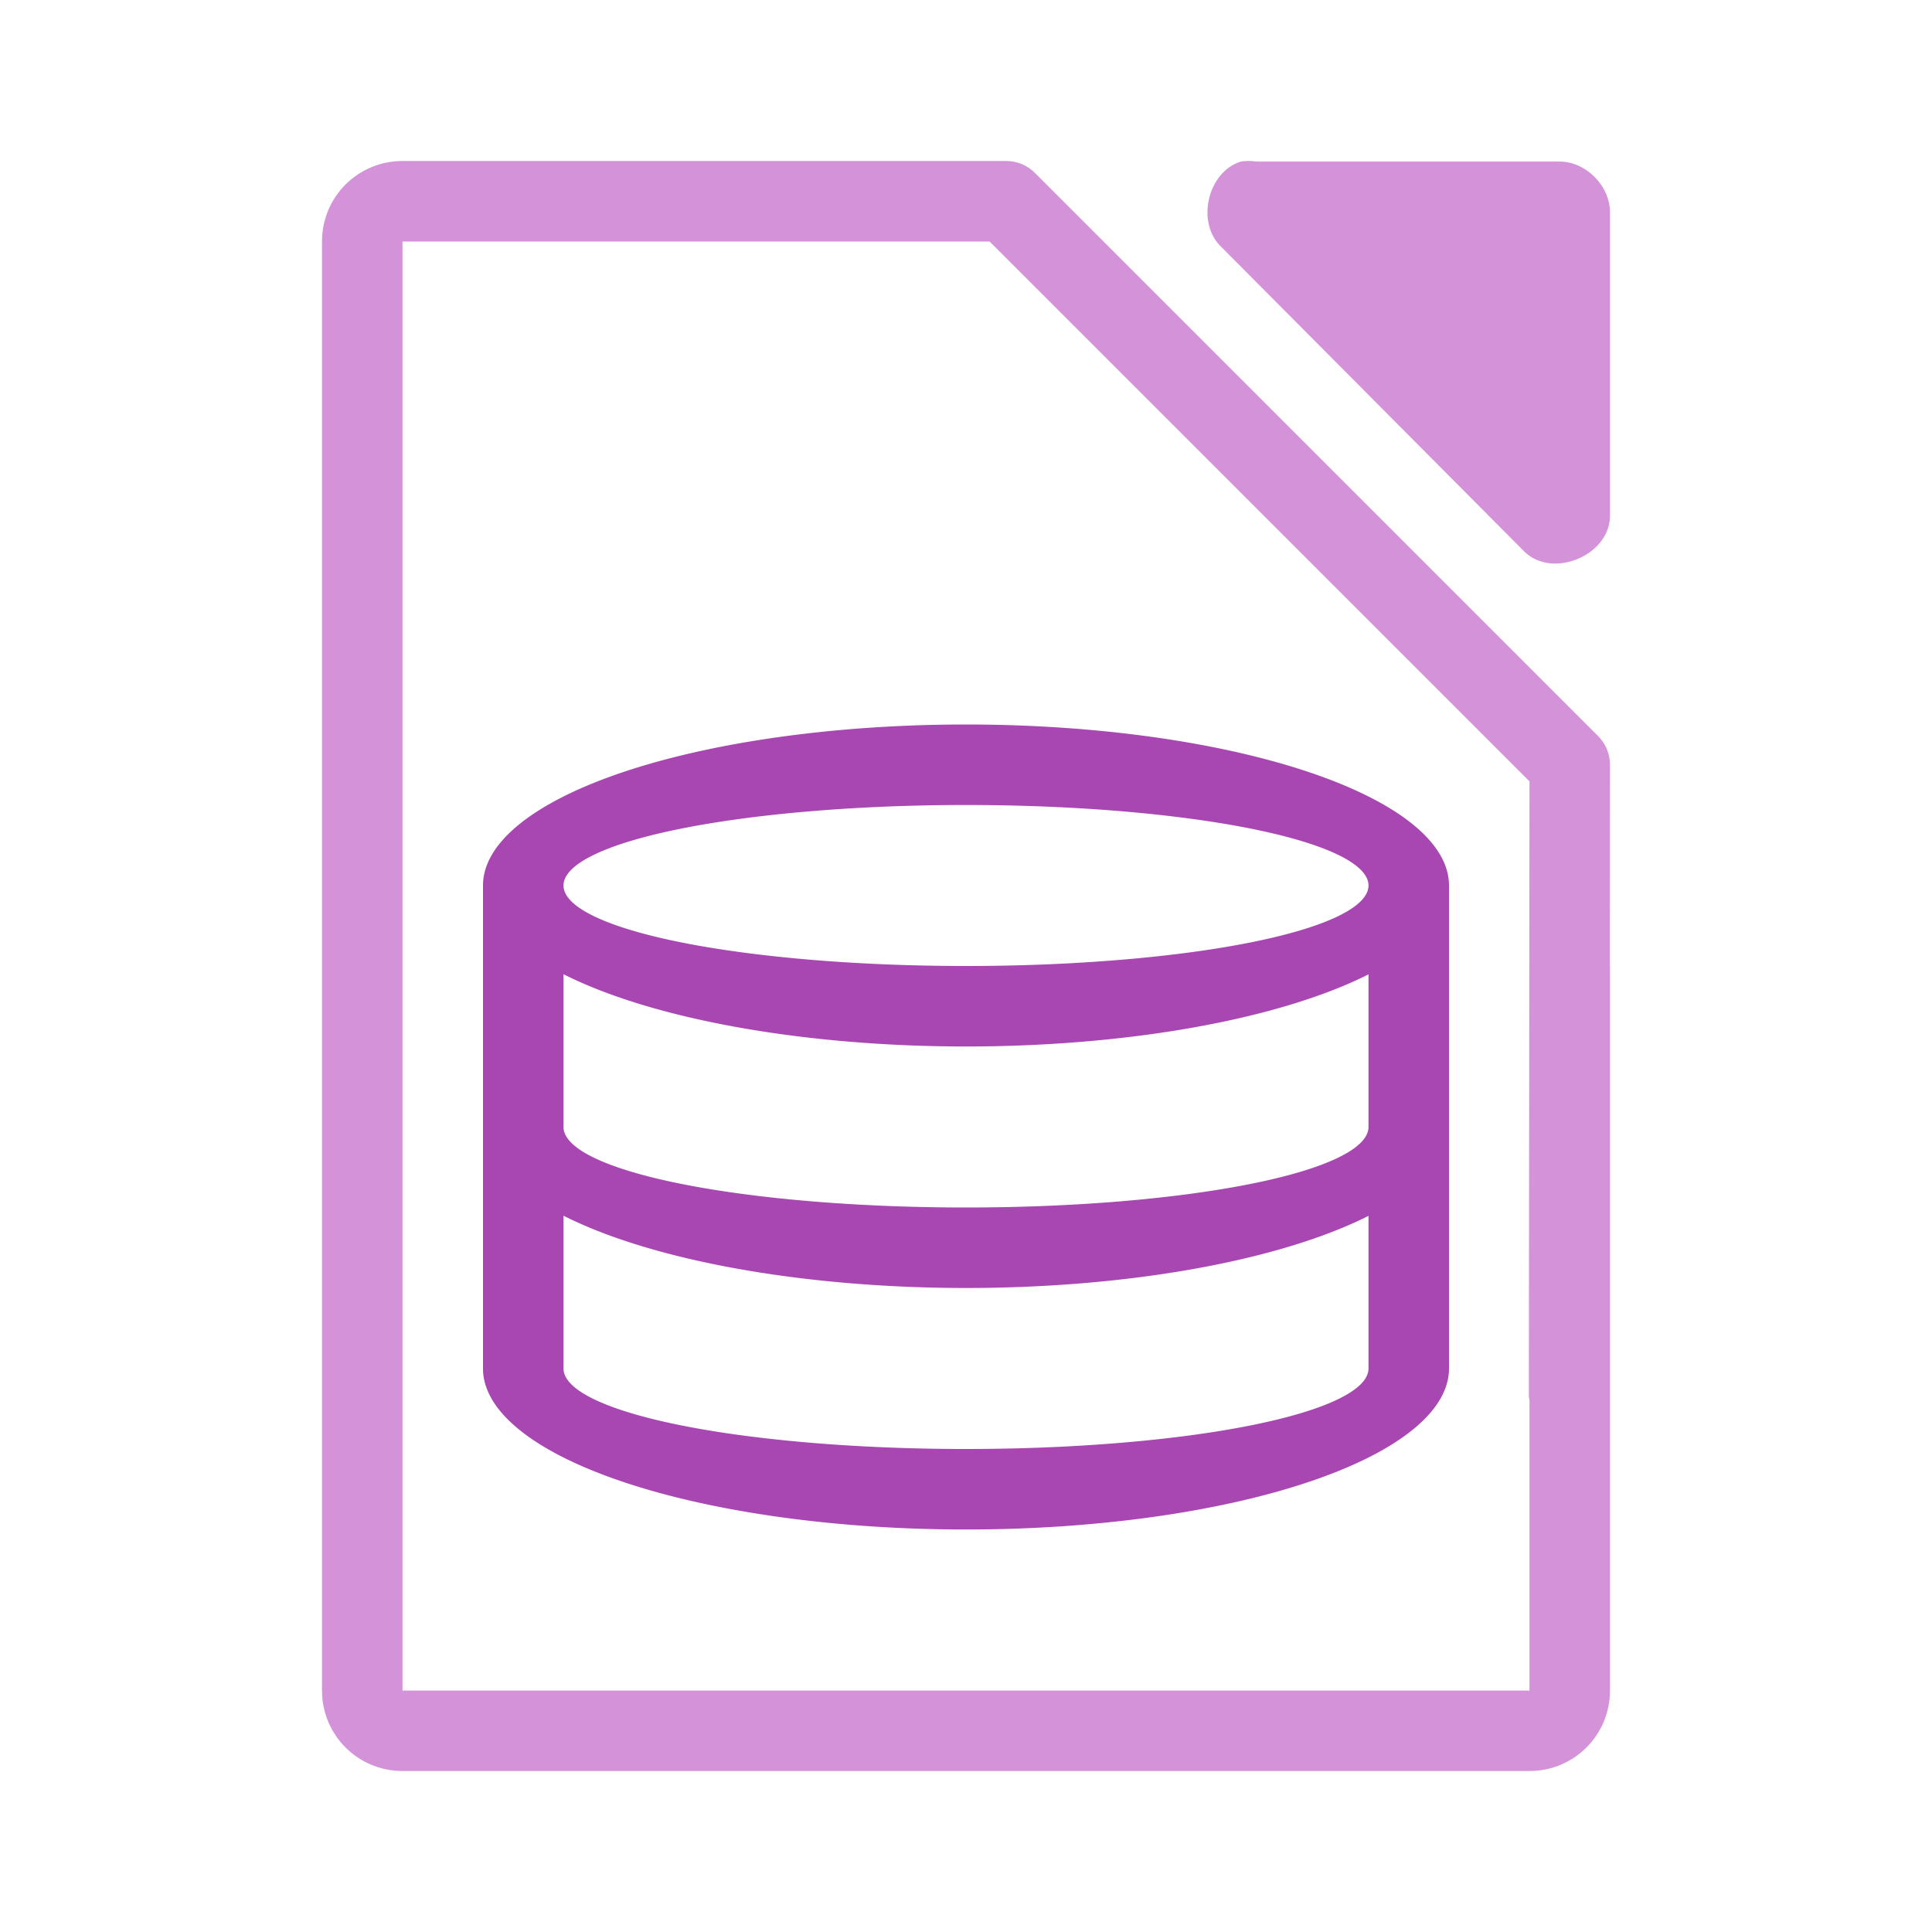 <svg viewBox="0 0 24 24" xmlns="http://www.w3.org/2000/svg"><g fill="#a846b2"><path d="m5 2c-.554 0-1 .446-1 1v18c0 .554.446 1 1 1h14c.554 0 1-.446 1-1v-9h-.002l.002-2.5c-0-.133-.053-.26-.146-.354l-7-7c-.094-.094-.221-.146-.354-.146h-2.5-4.5zm0 1h.465 4.535 2.293l6.707 6.707-.008 7.598c-.001.033.002.067.008.1v3.596h-14z" fill="#d492d8"/><path d="m15.411 2.008c-.416.133-.556.767-.235 1.064l3.765 3.785c.348.332 1.041.048 1.059-.434v-3.785c-0-.33-.299-.631-.627-.631h-3.765c-.065-.01-.131-.01-.196 0z" fill="#d492d8"/><path d="m12 9a6 2 0 0 0 -6 2v3 3a6 2 0 0 0 6 2 6 2 0 0 0 6-2v-3-3a6 2 0 0 0 -6-2zm0 1a5 1 0 0 1 5 1 5 1 0 0 1 -5 1 5 1 0 0 1 -5-1 5 1 0 0 1 5-1zm-5 2.102a6 2 0 0 0 5 .898 6 2 0 0 0 5-.896v1.896a5 1 0 0 1 -5 1 5 1 0 0 1 -5-1zm0 3a6 2 0 0 0 5 .898 6 2 0 0 0 5-.896v1.896a5 1 0 0 1 -5 1 5 1 0 0 1 -5-1z"/></g></svg>